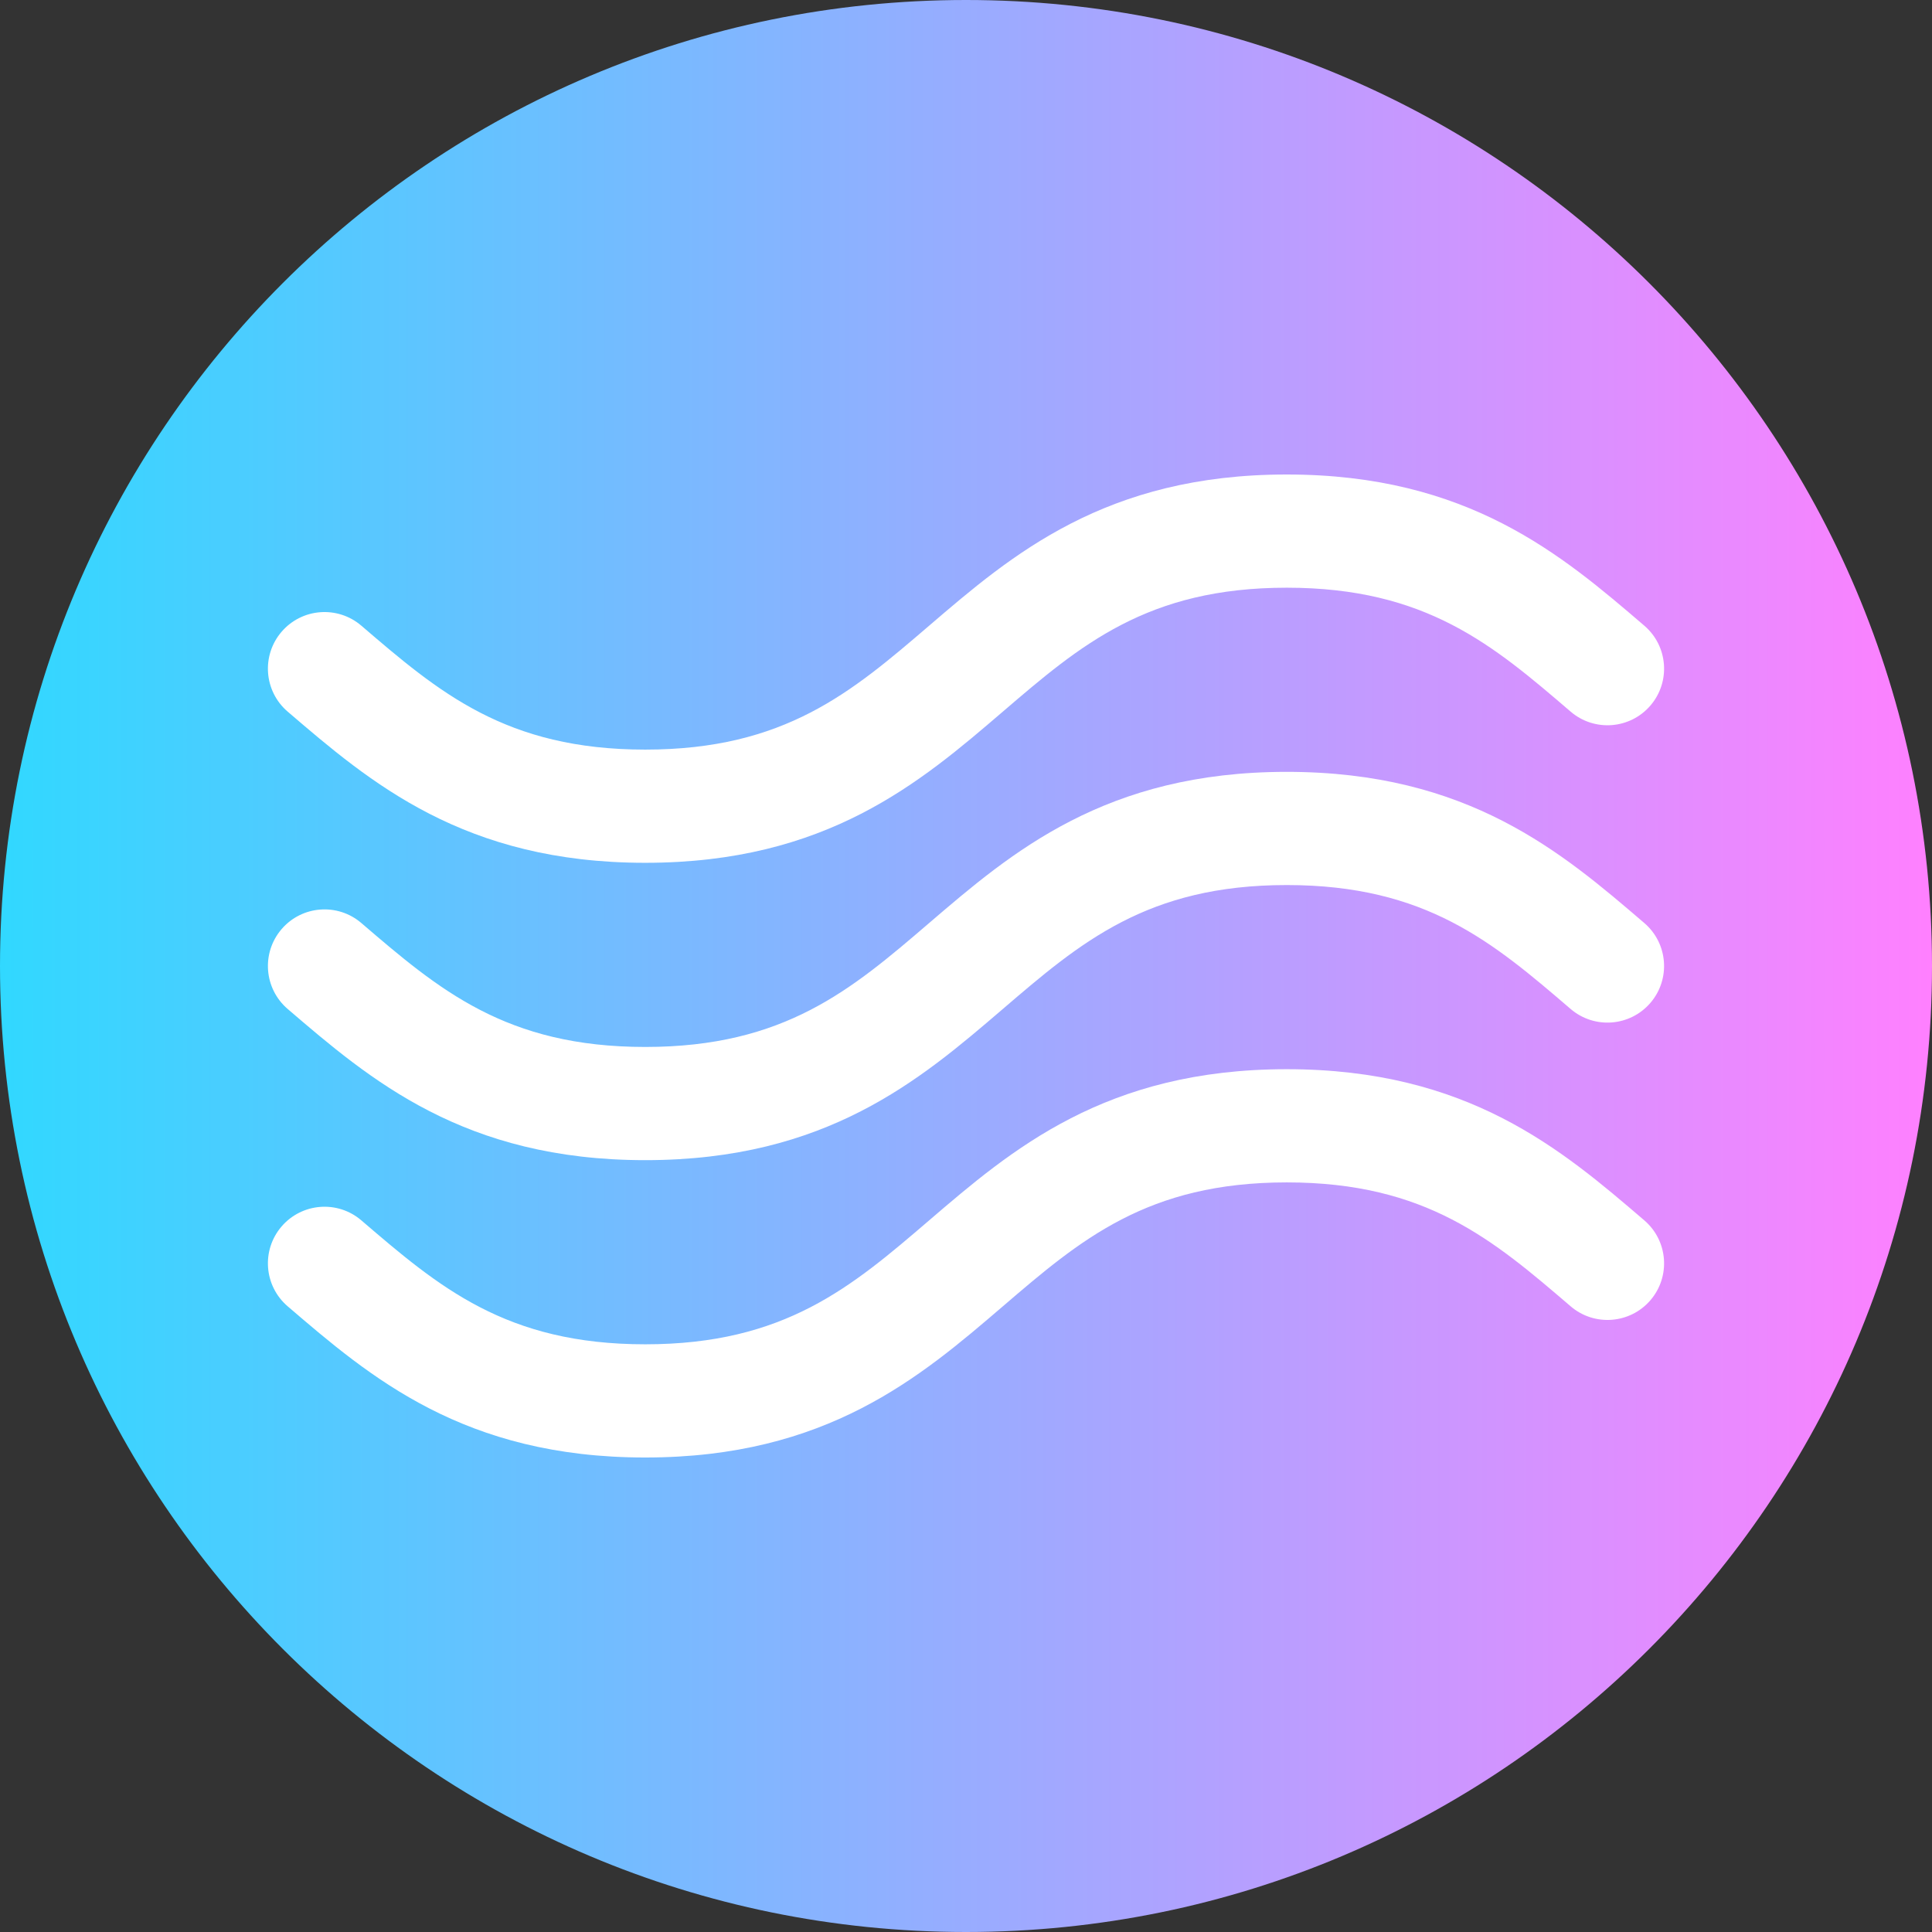 <svg viewBox="0 0 512 512" xmlns="http://www.w3.org/2000/svg" xmlns:xlink="http://www.w3.org/1999/xlink"><rect x="0" y="0" width="512" height="512" fill="#333333" stroke="none"/><linearGradient id="a" gradientTransform="matrix(1 0 0 -1 0 -16402)" gradientUnits="userSpaceOnUse" x1="0" x2="512" y1="-16658" y2="-16658"><stop offset="0" stop-color="#31d8ff"/><stop offset="1" stop-color="#ff80ff"/></linearGradient><path d="m512 256c0 141.387-114.613 256-256 256s-256-114.613-256-256 114.613-256 256-256 256 114.613 256 256zm0 0" fill="url(#a)"/><g fill="#fff"><path d="m170.996 228.652c-48.051 0-72.867-21.285-94.762-40.066-6.289-5.395-7.012-14.863-1.621-21.152 5.395-6.289 14.863-7.012 21.152-1.617 20.543 17.621 38.285 32.836 75.23 32.836 36.949 0 54.691-15.215 75.234-32.836 21.898-18.781 46.715-40.07 94.77-40.07 48.051 0 72.871 21.289 94.766 40.07 6.289 5.395 7.012 14.863 1.621 21.148-5.395 6.293-14.863 7.016-21.152 1.621-20.543-17.621-38.285-32.84-75.234-32.84s-54.691 15.219-75.234 32.84c-21.898 18.781-46.715 40.066-94.77 40.066zm0 0"/><path d="m170.996 307.453c-48.051 0-72.867-21.285-94.762-40.066-6.289-5.395-7.012-14.863-1.617-21.152 5.395-6.289 14.863-7.012 21.148-1.617 20.543 17.621 38.285 32.836 75.23 32.836 36.949 0 54.691-15.219 75.234-32.84 21.898-18.777 46.715-40.066 94.77-40.066 48.051 0 72.867 21.285 94.762 40.066 6.289 5.395 7.016 14.863 1.621 21.152-5.395 6.285-14.859 7.016-21.148 1.621-20.547-17.621-38.289-32.84-75.234-32.84-36.949 0-54.691 15.219-75.234 32.84-21.898 18.781-46.715 40.066-94.77 40.066zm0 0"/><path d="m170.996 386.254c-48.051 0-72.867-21.285-94.762-40.07-6.289-5.395-7.012-14.863-1.621-21.148 5.398-6.289 14.867-7.016 21.152-1.621 20.543 17.621 38.285 32.84 75.23 32.84 36.949 0 54.691-15.219 75.234-32.84 21.898-18.777 46.715-40.066 94.77-40.066 48.051 0 72.867 21.285 94.766 40.066 6.289 5.395 7.012 14.863 1.621 21.152-5.395 6.285-14.863 7.012-21.152 1.617-20.543-17.617-38.289-32.836-75.234-32.836-36.949 0-54.691 15.219-75.234 32.84-21.898 18.781-46.715 40.066-94.77 40.066zm0 0"/></g></svg>